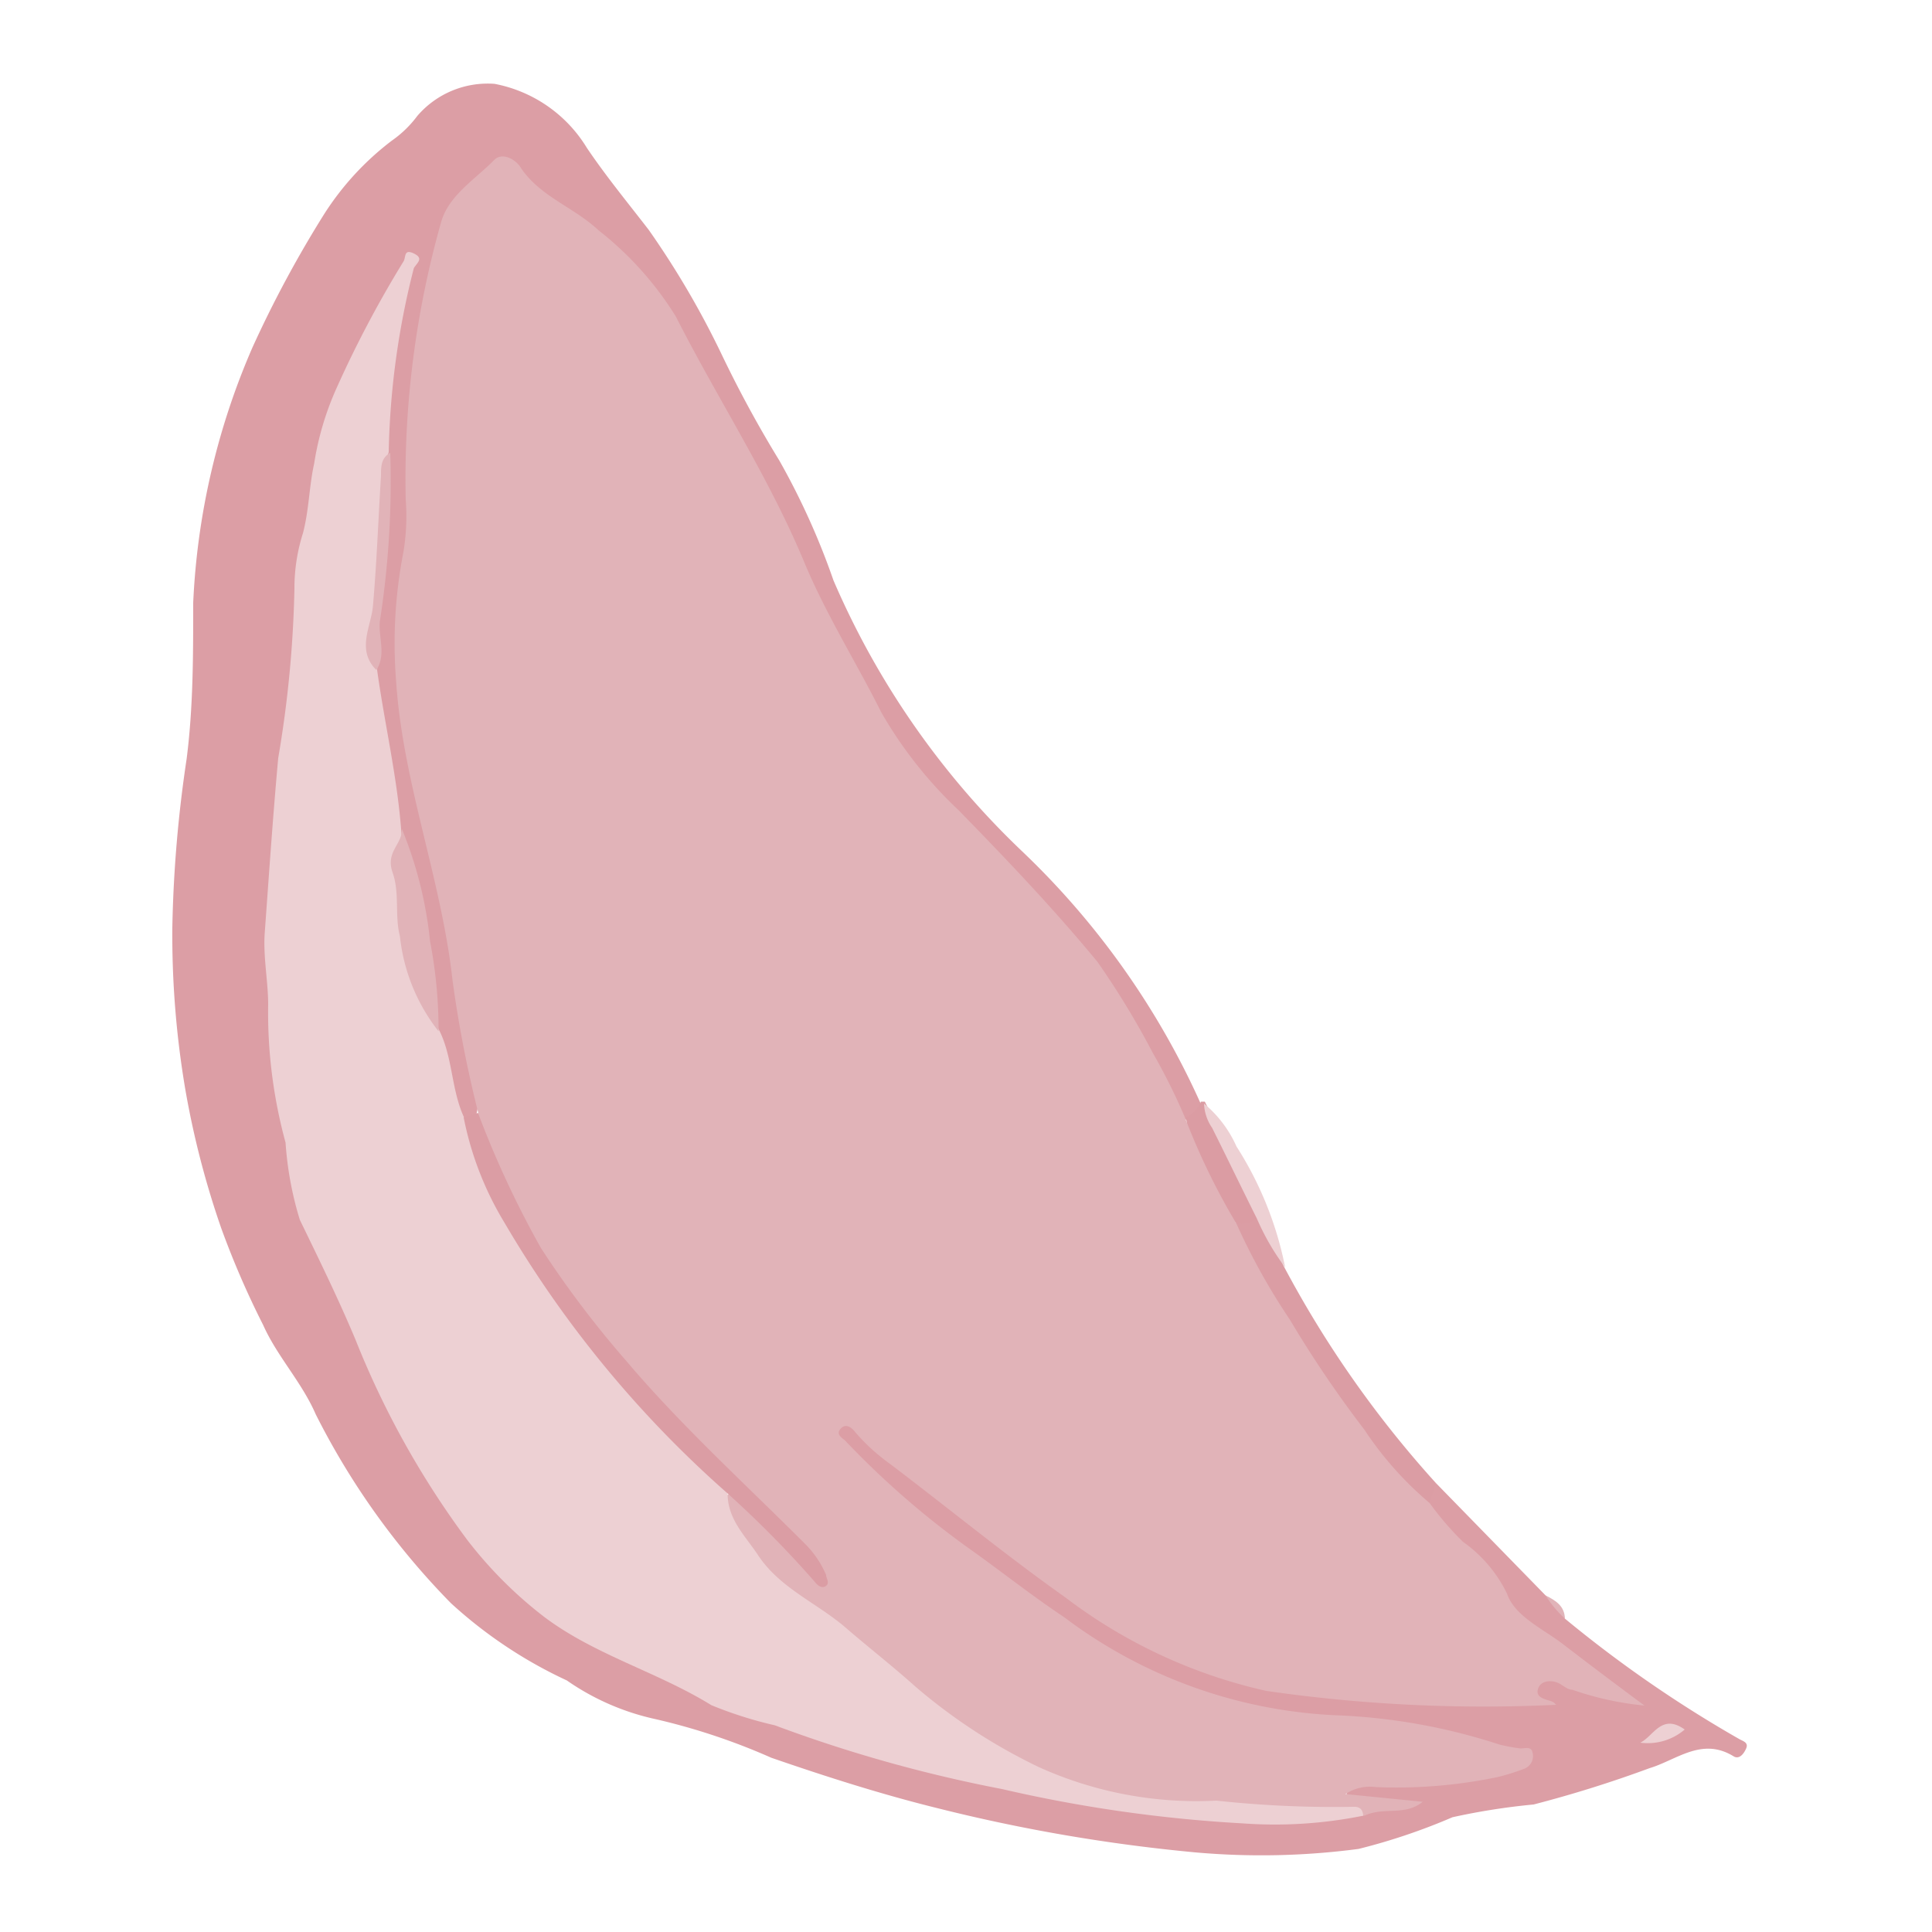 <svg xmlns="http://www.w3.org/2000/svg" viewBox="0 0 50 50"><defs><style>.a{fill:#e1b4b9;}.b{fill:#dc9ea5;}.c{fill:#db9da4;}.d{fill:#db9ca3;}.e{fill:#edd0d3;}.f{fill:#e1b3b8;}</style></defs><path class="a" d="M40.5,41.89c-.28-.1-.59-.18-.5-.6C40.26,41.42,40.49,41.56,40.5,41.89Z"/><path class="b" d="M37.16,38.38,40,41.29a2.9,2.9,0,0,0,.5.6A32,32,0,0,0,45,45c.1.06.26.09.19.25s-.19.29-.33.2c-.82-.5-1.47.1-2.17.31a31.26,31.26,0,0,1-3,.94,17.26,17.26,0,0,0-2.1.33,15.78,15.78,0,0,1-2.43.82,19.23,19.23,0,0,1-4.22.09,44.14,44.14,0,0,1-6.66-1.14c-1.46-.36-2.9-.82-4.32-1.31a16.54,16.54,0,0,0-3-1,6.39,6.39,0,0,1-2.29-1,11.75,11.75,0,0,1-3-2,19.43,19.43,0,0,1-3.5-4.89c-.36-.83-1-1.5-1.36-2.31a22.53,22.53,0,0,1-1.09-2.52,22.78,22.78,0,0,1-.93-3.61A23.88,23.88,0,0,1,4.46,24a33.3,33.3,0,0,1,.37-4.36C5,18.3,5,17,5,15.6A18.65,18.65,0,0,1,6.53,9,29.34,29.34,0,0,1,8.39,5.54a7.34,7.34,0,0,1,1.75-1.9A2.86,2.86,0,0,0,10.8,3a2.4,2.4,0,0,1,2-.83,3.58,3.58,0,0,1,2.39,1.66c.5.74,1.06,1.42,1.6,2.12a22.55,22.55,0,0,1,1.89,3.23,30.34,30.34,0,0,0,1.49,2.74,18.83,18.83,0,0,1,1.4,3.1,21.28,21.28,0,0,0,4.87,7,20.72,20.72,0,0,1,4.62,6.51c.05.31-.13.42-.4.45a3.71,3.71,0,0,1-.91-1.52,20.47,20.47,0,0,0-4.06-5.32,28.49,28.49,0,0,1-2.1-2.29A20.64,20.64,0,0,1,21,15.39c-.71-1.65-1.62-3.18-2.44-4.76-.26-.5-.54-1-.77-1.49a9.48,9.48,0,0,0-3.38-3.75,8,8,0,0,1-1-.78c-.41-.42-.54-.35-1,0a4.27,4.27,0,0,0-1.32,2.8,18.52,18.52,0,0,0-.51,4.81,27.69,27.69,0,0,1-.28,4,20.52,20.52,0,0,0,.42,4.07,14.69,14.69,0,0,0,.51,2.18,37.91,37.91,0,0,1,.83,4.72c.1.54.43,1.05.27,1.64A.4.4,0,0,1,12,29a.57.57,0,0,1-.32-.49,13.8,13.8,0,0,0-.44-1.82,25.6,25.6,0,0,0-1-5.21,38.92,38.92,0,0,1-.59-4.16c0-1.82.41-3.61.28-5.44a26.42,26.42,0,0,1,.63-5c-.91,1.72-2,3.25-2.26,5.15-.25,1.55-.46,3.08-.58,4.65s-.41,3.16-.53,4.75c-.1,1.42-.17,2.84-.14,4.28,0,1.7.47,3.34.66,5a5.26,5.26,0,0,0,.73,1.84c.53,1,.88,2.14,1.4,3.17a22.15,22.15,0,0,0,3,4.76,11.45,11.45,0,0,0,4.39,2.83c.51.21.92.58,1.43.75,1.28.41,2.54.9,3.84,1.25a51.57,51.57,0,0,0,7.69,1.54,14.79,14.79,0,0,0,5,0c.41-.18.86,0,1.19-.14a4.17,4.17,0,0,1-1.15,0c-.17,0-.37,0-.38-.25s.22-.27.4-.28a11.28,11.28,0,0,1,1.3,0,10.88,10.88,0,0,0,2.28-.3c.2,0,.42-.06.53-.3a18.89,18.89,0,0,0-5-.94A10,10,0,0,1,29.7,43.3a34.42,34.42,0,0,1-7.55-5.53,2.67,2.67,0,0,1-.42-.47c-.07-.12-.15-.26,0-.39a.32.32,0,0,1,.4,0,1.7,1.7,0,0,1,.3.23,52.72,52.72,0,0,0,7.16,5.26A11.34,11.34,0,0,0,35,43.85c1.21,0,2.4.15,3.61.12.44,0,.9-.23,1.41.15,0,0,0-.17-.05-.1s0,0-.07,0a.29.29,0,0,1-.1-.43.48.48,0,0,1,.61-.16c.52.21,1.07.33,1.61.49-.78-.62-1.6-1.19-2.36-1.83a3,3,0,0,1-1-1.19c-.17-.45-.64-.69-1-1a2.47,2.47,0,0,1-.75-1A.51.51,0,0,1,37.16,38.38Z"/><path class="c" d="M37.16,38.38,37,38.9c-.31.07-.46-.17-.61-.34a19.6,19.6,0,0,1-2.51-3.36c-.55-1-1.19-1.89-1.73-2.86-.11-.21-.29-.41-.17-.68a.61.61,0,0,1,.51-.17c.45.32.52.86.75,1.31A27.63,27.63,0,0,0,37.16,38.38Z"/><path class="d" d="M32.53,31.54a.77.77,0,0,1-.49.13H32a5.51,5.51,0,0,1-1.31-2.75.82.82,0,0,0,.39-.41l.1,0c.39.77.82,1.52,1.19,2.3C32.46,31.07,32.65,31.27,32.53,31.54Z"/><path class="e" d="M32.53,31.54c-.39-.78-.77-1.57-1.16-2.35a1.19,1.19,0,0,1-.21-.63A3.06,3.06,0,0,1,32,29.67a9.08,9.08,0,0,1,1.26,3.13A6.13,6.13,0,0,1,32.53,31.54Z"/><path class="f" d="M30.67,28.93A17.52,17.52,0,0,0,32,31.67a16.68,16.68,0,0,0,1.38,2.48A29.28,29.28,0,0,0,35.31,37,8.91,8.91,0,0,0,37,38.9a7.69,7.69,0,0,0,.86,1A3.54,3.54,0,0,1,39,41.24c.2.59.93.91,1.45,1.31s1.31,1,2.11,1.59a8,8,0,0,1-1.87-.41c-.14,0-.26-.14-.4-.19s-.4-.06-.48.15.11.27.28.32.13.08.19.11a39.24,39.24,0,0,1-7.51-.36,13.4,13.4,0,0,1-5.2-2.42c-1.54-1.09-3-2.29-4.53-3.45a5.13,5.13,0,0,1-.91-.83c-.09-.12-.24-.23-.37-.09s0,.22.11.31a22.28,22.28,0,0,0,3.33,2.88c.78.56,1.54,1.16,2.35,1.7a12.61,12.61,0,0,0,7,2.53,15.51,15.51,0,0,1,4.26.76,4.68,4.68,0,0,0,.54.1c.11,0,.28-.06.31.1a.35.35,0,0,1-.2.42,5.68,5.68,0,0,1-.7.22,12.82,12.82,0,0,1-3.15.26,1.15,1.15,0,0,0-.79.18l2,.2c-.47.38-1,.12-1.51.36-1.07-.05-2.13-.21-3.19-.19a26.6,26.6,0,0,1-3.58-.31,8.86,8.86,0,0,1-2.89-1.26,18.55,18.55,0,0,1-3.26-2.54,16.66,16.66,0,0,0-1.65-1.21,5.72,5.72,0,0,1-1.81-2,.81.81,0,0,1-.14-.76c.24-.23.37,0,.5.14a25.78,25.78,0,0,1,1.89,1.88,1.92,1.92,0,0,0-.58-.82q-1.8-1.72-3.51-3.52a19.79,19.79,0,0,1-4.47-6.59,1.83,1.83,0,0,1-.24-1,30.9,30.9,0,0,1-.67-3.45c-.29-2.62-1.29-5.11-1.46-7.75a12.32,12.32,0,0,1,.19-3.32,5.66,5.66,0,0,0,.06-1.36,24.4,24.4,0,0,1,.91-7.16c.19-.71.88-1.12,1.38-1.63.22-.22.58,0,.7.22.51.74,1.36,1,2,1.6a8.54,8.54,0,0,1,2,2.23c1.08,2.13,2.4,4.14,3.32,6.35.57,1.37,1.35,2.6,2,3.9a11,11,0,0,0,2,2.53c1.24,1.27,2.46,2.55,3.59,3.92a21.39,21.39,0,0,1,1.44,2.37A15.64,15.64,0,0,1,30.67,28.93Z"/><path class="e" d="M18.83,38.65c0,.66.44,1.08.77,1.57.56.87,1.52,1.25,2.27,1.89.6.52,1.22,1,1.81,1.53a14.58,14.58,0,0,0,3.2,2.09,9.89,9.89,0,0,0,4.6.87,28.35,28.35,0,0,0,3.57.16c.16,0,.22.09.23.23a11.51,11.51,0,0,1-3.1.2,36.48,36.48,0,0,1-6.25-.89,36.41,36.41,0,0,1-5.88-1.65,10.42,10.42,0,0,1-1.64-.52c-1.39-.86-3-1.29-4.32-2.28a10.84,10.84,0,0,1-2-2A22.79,22.79,0,0,1,9.2,34.67c-.44-1.05-.94-2.07-1.44-3.1a8.78,8.78,0,0,1-.37-2A12.78,12.78,0,0,1,6.94,26c0-.6-.13-1.22-.09-1.84.11-1.51.21-3,.35-4.54a29.39,29.39,0,0,0,.42-4.39,4.69,4.69,0,0,1,.22-1.43C8,13.19,8,12.58,8.13,12a7.6,7.6,0,0,1,.6-2,28.48,28.48,0,0,1,1.71-3.23c.07-.1,0-.34.27-.21s.08.24,0,.38a20.68,20.68,0,0,0-.65,4.76A2.91,2.91,0,0,0,10,13.18c0,1.13-.27,2.24-.29,3.37,0,.26.07.52.05.79.19,1.37.51,2.72.62,4.11.06.64,0,1.29,0,1.94a10,10,0,0,0,1,3.3c.34.7.3,1.52.63,2.23.32.27.29.68.43,1a18.82,18.82,0,0,0,3.23,5.13,40.36,40.36,0,0,0,3,3.17C18.72,38.34,18.88,38.44,18.83,38.65Z"/><path class="c" d="M18.83,38.65a28.51,28.51,0,0,1-5.77-7A8.35,8.35,0,0,1,12,28.92l.37-.12A25.38,25.38,0,0,0,14,32.3a25.92,25.92,0,0,0,2.19,2.9c1.43,1.69,3.07,3.18,4.63,4.74a2.55,2.55,0,0,1,.56.82c0,.09.1.2,0,.28s-.22,0-.3-.11A27,27,0,0,0,18.83,38.65Z"/><path class="f" d="M11.35,26.69a4.79,4.79,0,0,1-1-2.46c-.14-.53,0-1.11-.19-1.65s.26-.73.24-1.13a10.45,10.45,0,0,1,.73,2.91A12.14,12.14,0,0,1,11.35,26.69Z"/><path class="f" d="M9.74,17.34c-.52-.52-.14-1.12-.09-1.64.1-1.13.14-2.26.21-3.39,0-.23,0-.46.24-.59a23.49,23.49,0,0,1-.27,4.36C9.79,16.5,10,16.94,9.74,17.34Z"/><path class="e" d="M43.6,44.76a1.47,1.47,0,0,1-1.15.34C42.79,44.94,43,44.33,43.6,44.76Z"/></svg>